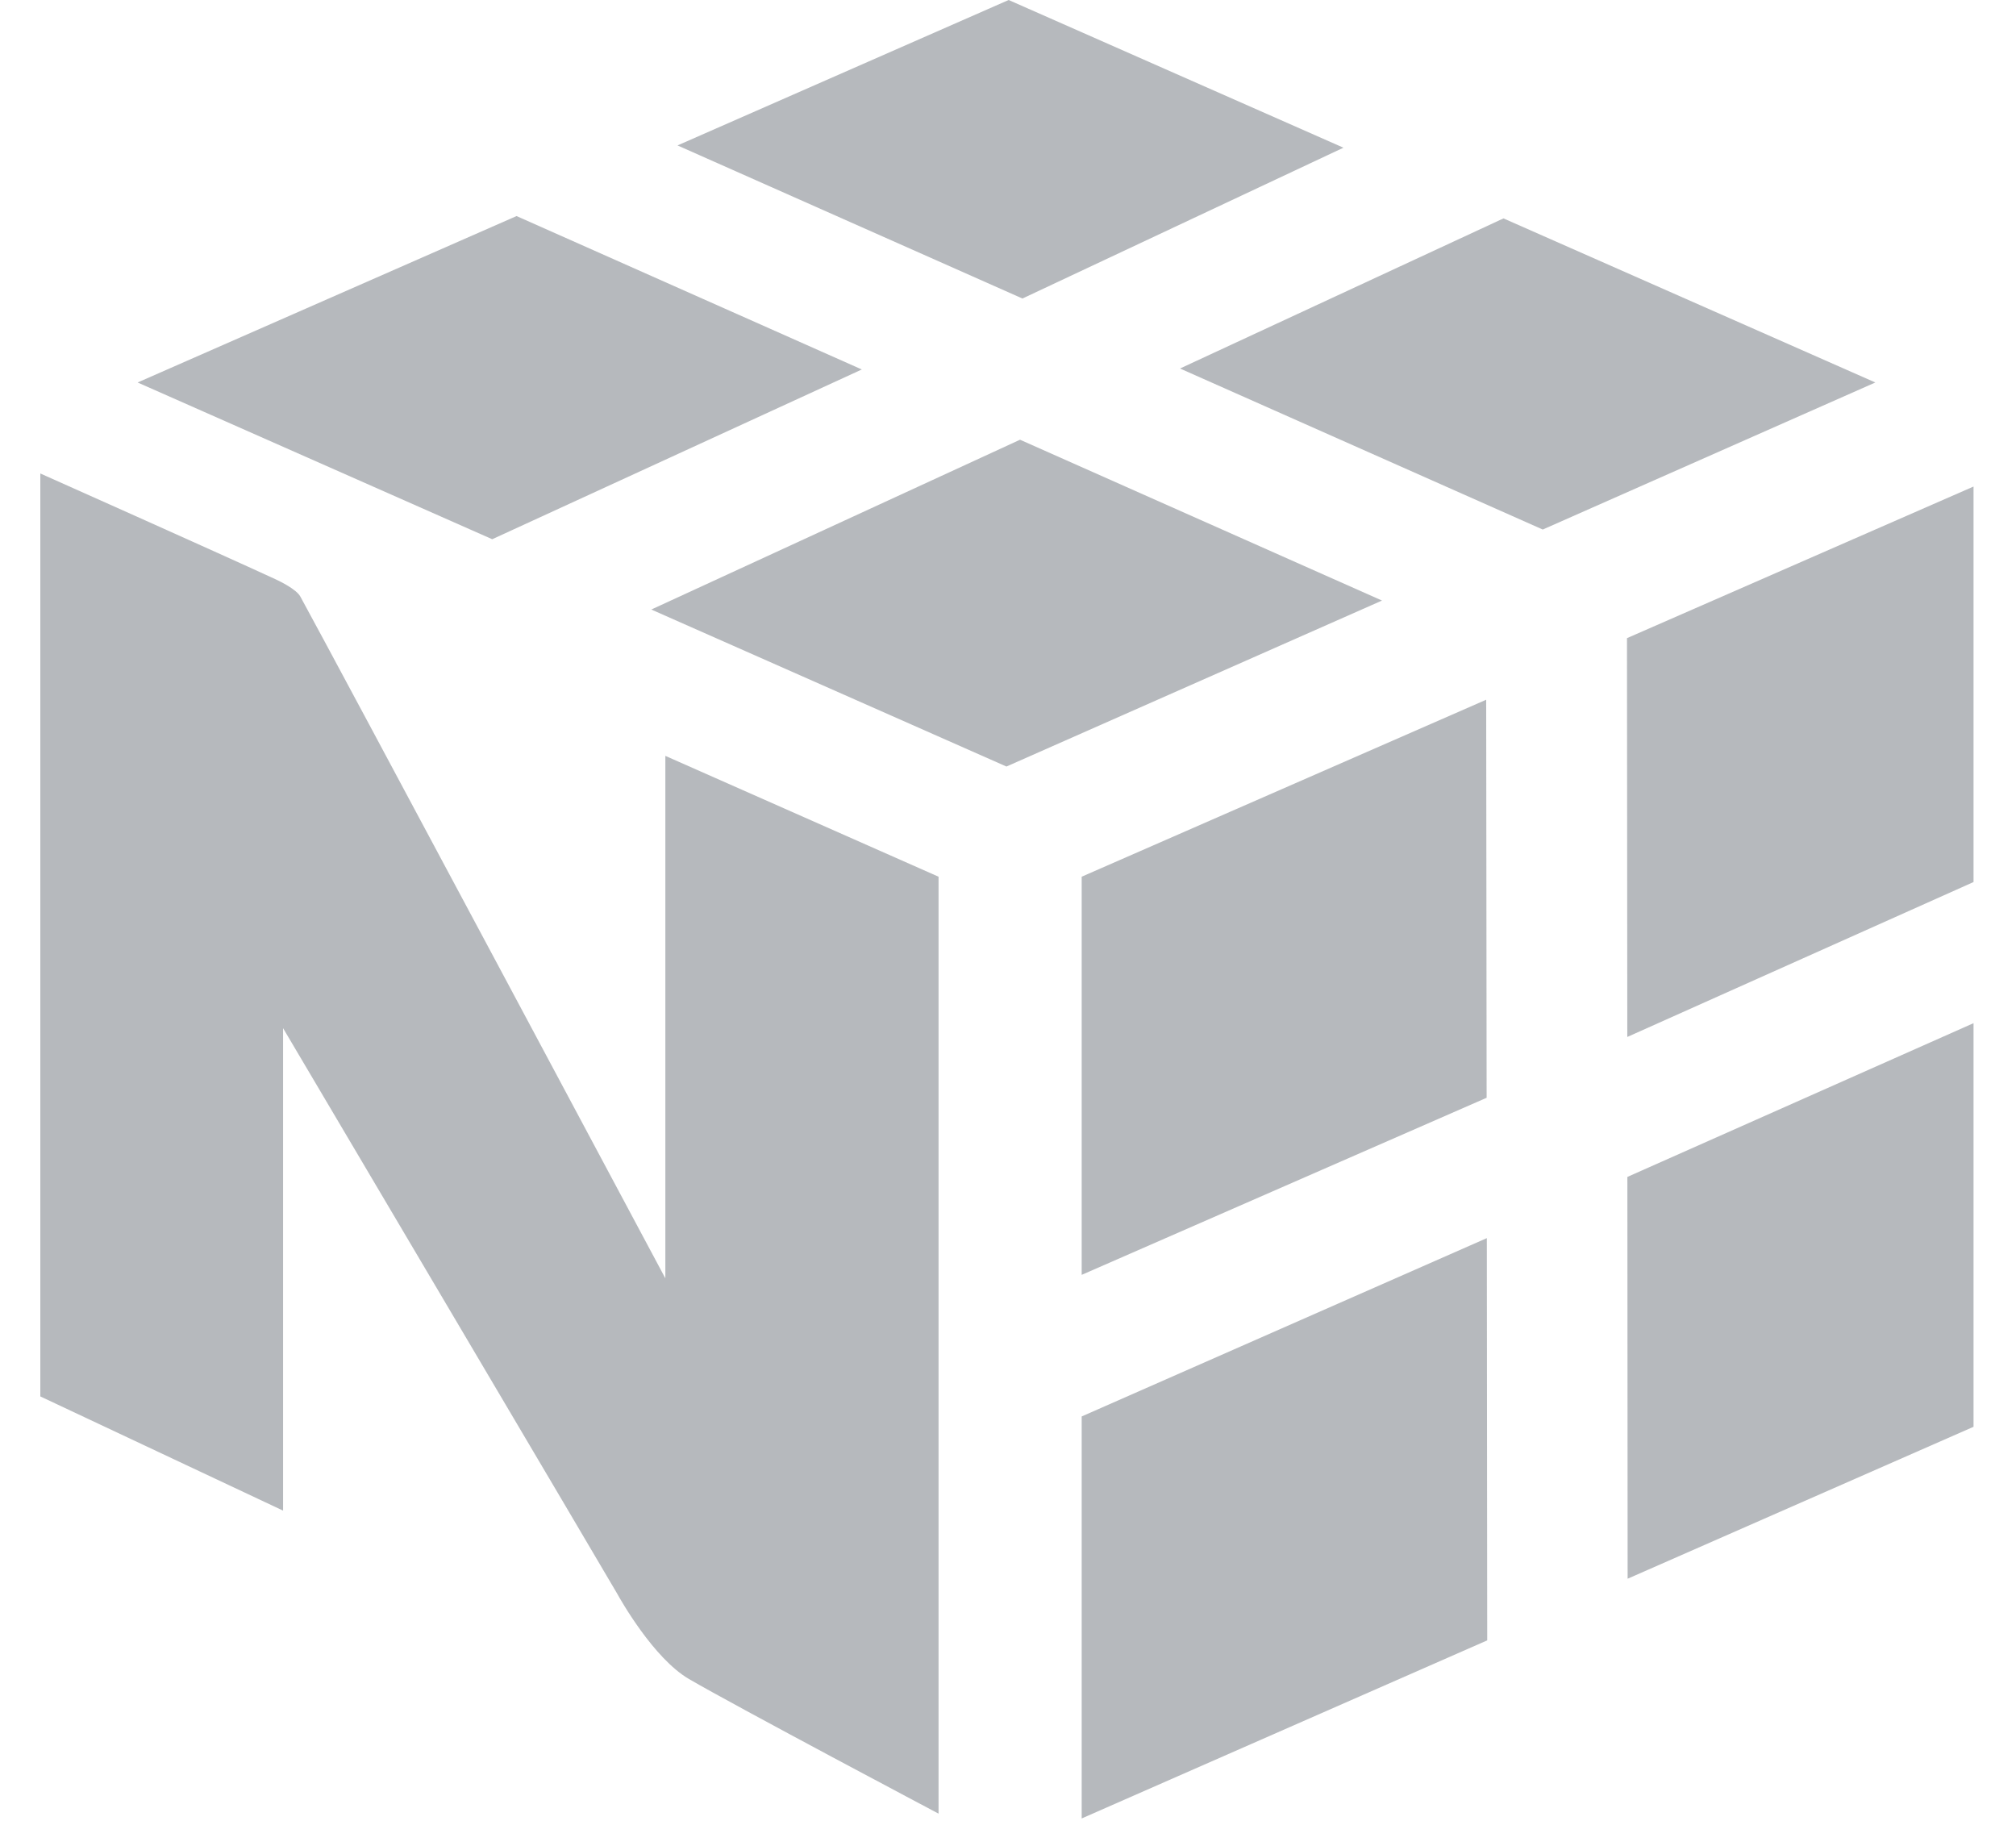 <svg width="31" height="28" viewBox="0 0 31 28" fill="none" xmlns="http://www.w3.org/2000/svg">
<path d="M22.863 19.037L22.869 25.222L16.633 27.96V21.779L22.863 19.037ZM30.347 15.732V21.938L25.028 24.274L25.024 18.096L30.347 15.732ZM22.853 10.759L22.86 16.879L16.633 19.602V13.48L22.853 10.759ZM30.347 7.481V13.562L25.023 15.944L25.018 9.812L30.347 7.481ZM15.685 6.761L21.251 9.234L15.476 11.786L10.015 9.372L15.685 6.761ZM7.943 3.322L13.252 5.681L7.569 8.291L2.116 5.881L7.943 3.322ZM23.119 3.358L28.837 5.881L23.723 8.142L18.145 5.666L23.119 3.358ZM15.51 0L20.658 2.271L15.722 4.59L10.418 2.236L15.51 0Z" fill="#39424E" fill-opacity="0.37"/>
<path d="M14.432 13.48L10.231 11.622V19.655C10.231 19.655 5.094 10.036 4.618 9.172C4.557 9.06 4.304 8.938 4.24 8.908C3.319 8.483 0.62 7.28 0.62 7.28V21.471L4.353 23.227V15.809C4.353 15.809 9.436 24.404 9.487 24.498C9.539 24.592 10.049 25.498 10.594 25.816C11.32 26.239 14.432 27.886 14.432 27.886L14.432 13.48Z" fill="#39424E" fill-opacity="0.37"/>
</svg>
